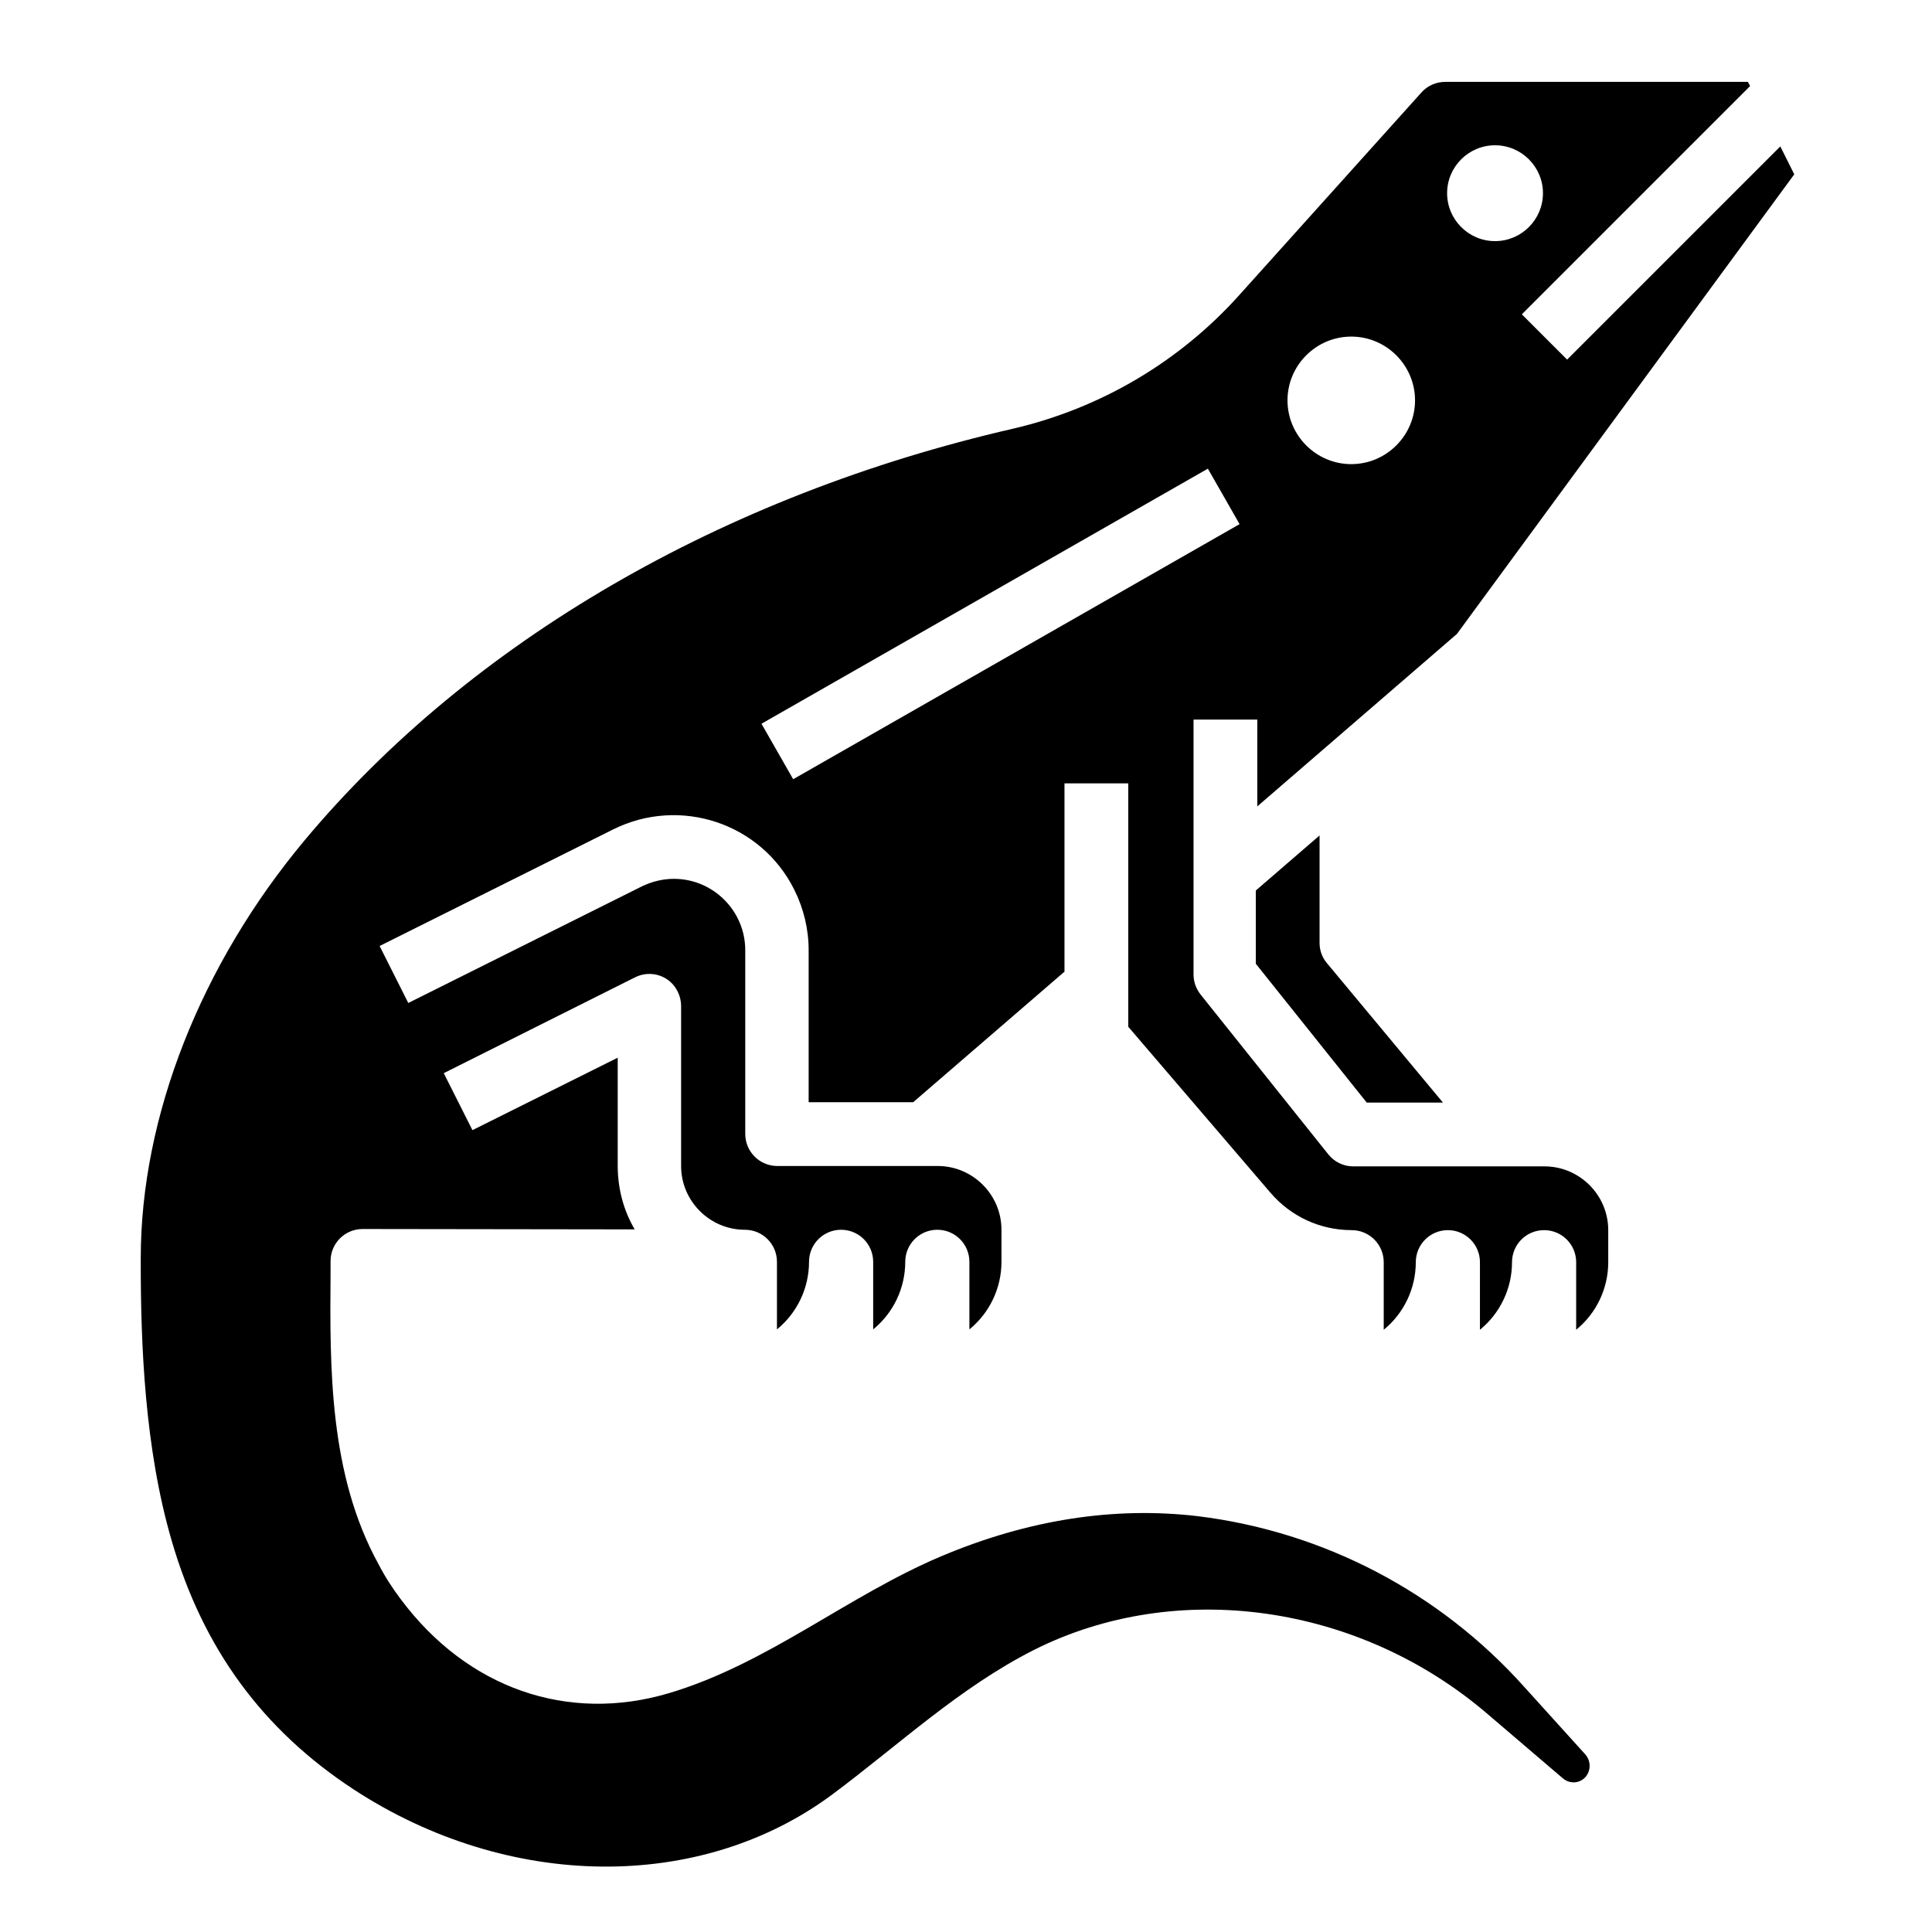 <?xml version="1.0" encoding="utf-8"?>
<!-- Generator: Adobe Illustrator 25.1.0, SVG Export Plug-In . SVG Version: 6.00 Build 0)  -->
<svg version="1.1" id="Capa_1" focusable="false" xmlns="http://www.w3.org/2000/svg" xmlns:xlink="http://www.w3.org/1999/xlink"
	 x="0px" y="0px" viewBox="0 0 512 512" style="enable-background:new 0 0 512 512;" xml:space="preserve">
<g id="Solid">
	<path d="M403.9,447c-22.4-25-53.1-41.1-86.5-45.2c-22.1-2.6-44.9,0.9-67.9,10.6c-24.9,10.5-46,28.5-72.2,36.3
		c-26.9,8-53.5-1.3-71.1-24.9c-2.2-2.9-4.2-6-5.9-9.3c-13.1-23.8-12.9-52.1-12.7-77.1l0-3.2c0-4.7,3.8-8.5,8.5-8.5c0,0,0,0,0,0
		l72.1,0.1c-3-5.1-4.5-10.9-4.5-16.9v-28.6l-38.5,19.2l-7.6-15.1l50.7-25.4c4.2-2.1,9.3-0.4,11.3,3.8c0.6,1.2,0.9,2.5,0.9,3.8V309
		c0,9.3,7.6,16.9,16.9,16.9c4.7,0,8.5,3.8,8.5,8.5v17.9c5.4-4.4,8.5-11,8.5-17.9c0-4.7,3.8-8.5,8.5-8.5c4.7,0,8.5,3.8,8.5,8.5v17.9
		c5.4-4.4,8.5-11,8.5-17.9c0-4.7,3.8-8.5,8.5-8.5c4.7,0,8.5,3.8,8.5,8.5v17.9c5.4-4.4,8.5-11,8.5-17.9v-8.5
		c0-9.3-7.6-16.9-16.9-16.9H206c-4.7,0-8.5-3.8-8.5-8.5v-48.7c0-10.4-8.5-18.9-18.9-18.9c-2.9,0-5.8,0.7-8.5,2l-61.9,30.9l-7.6-15.1
		l61.9-30.9c17.7-8.8,39.2-1.7,48,16c2.5,5,3.8,10.5,3.8,16v40.3H242l40.1-34.6v-49.9H299v64.5l37.7,44c5.4,6.3,13.2,9.9,21.5,9.9
		c4.7,0,8.5,3.8,8.5,8.5v17.9c5.4-4.4,8.5-11,8.5-17.9c0-4.7,3.8-8.5,8.5-8.5s8.5,3.8,8.5,8.5v17.9c5.4-4.4,8.5-11,8.5-17.9
		c0-4.7,3.8-8.5,8.5-8.5c4.7,0,8.5,3.8,8.5,8.5v17.9c5.4-4.4,8.5-11,8.5-17.9v-8.5c0-9.3-7.6-16.9-16.9-16.9h-50.7
		c-2.6,0-5-1.2-6.6-3.2l-33.8-42.3c-1.2-1.5-1.9-3.4-1.9-5.3v-67.6h16.9v23l52.9-45.7l89.4-121.8l-3.7-7.4l-56.5,56.5l-12-12
		l60.5-60.5l-0.6-1.1h-80.2c-2.4,0-4.7,1-6.3,2.8l-48.1,53.5c-15.9,17.8-36.9,30.2-60.1,35.6c-77.1,17.7-143.7,56.4-187.7,109
		c-27.6,33-43.5,73.4-43.5,110.8v1.2c0,21.4,1,49.1,8.2,73.7c8.3,28.6,24.1,50.1,48.2,65.9c41,26.8,91.9,27.3,126.8,1.4
		c17.6-13.1,33.7-28.3,53.4-38.3c37.9-19.1,86.3-12.3,120.4,17l19.9,17c1.8,1.5,4.4,1.4,6-0.4c1.5-1.8,1.4-4.4-0.2-6.1L403.9,447z
		 M396.2,38.5c7,0,12.7,5.7,12.7,12.7s-5.7,12.7-12.7,12.7s-12.7-5.7-12.7-12.7C383.5,44.2,389.2,38.5,396.2,38.5z M358.1,89.2
		c9.3,0,16.9,7.6,16.9,16.9s-7.6,16.9-16.9,16.9c-9.3,0-16.9-7.6-16.9-16.9C341.2,96.8,348.8,89.2,358.1,89.2z M320.1,124.2
		l8.4,14.7l-118.3,67.6l-8.4-14.7L320.1,124.2z M349.7,221.4v28.5c0,2,0.7,3.9,2,5.4l30.7,36.9h-20.2l-29.4-36.8V236L349.7,221.4z"
		/>
</g>
</svg>
